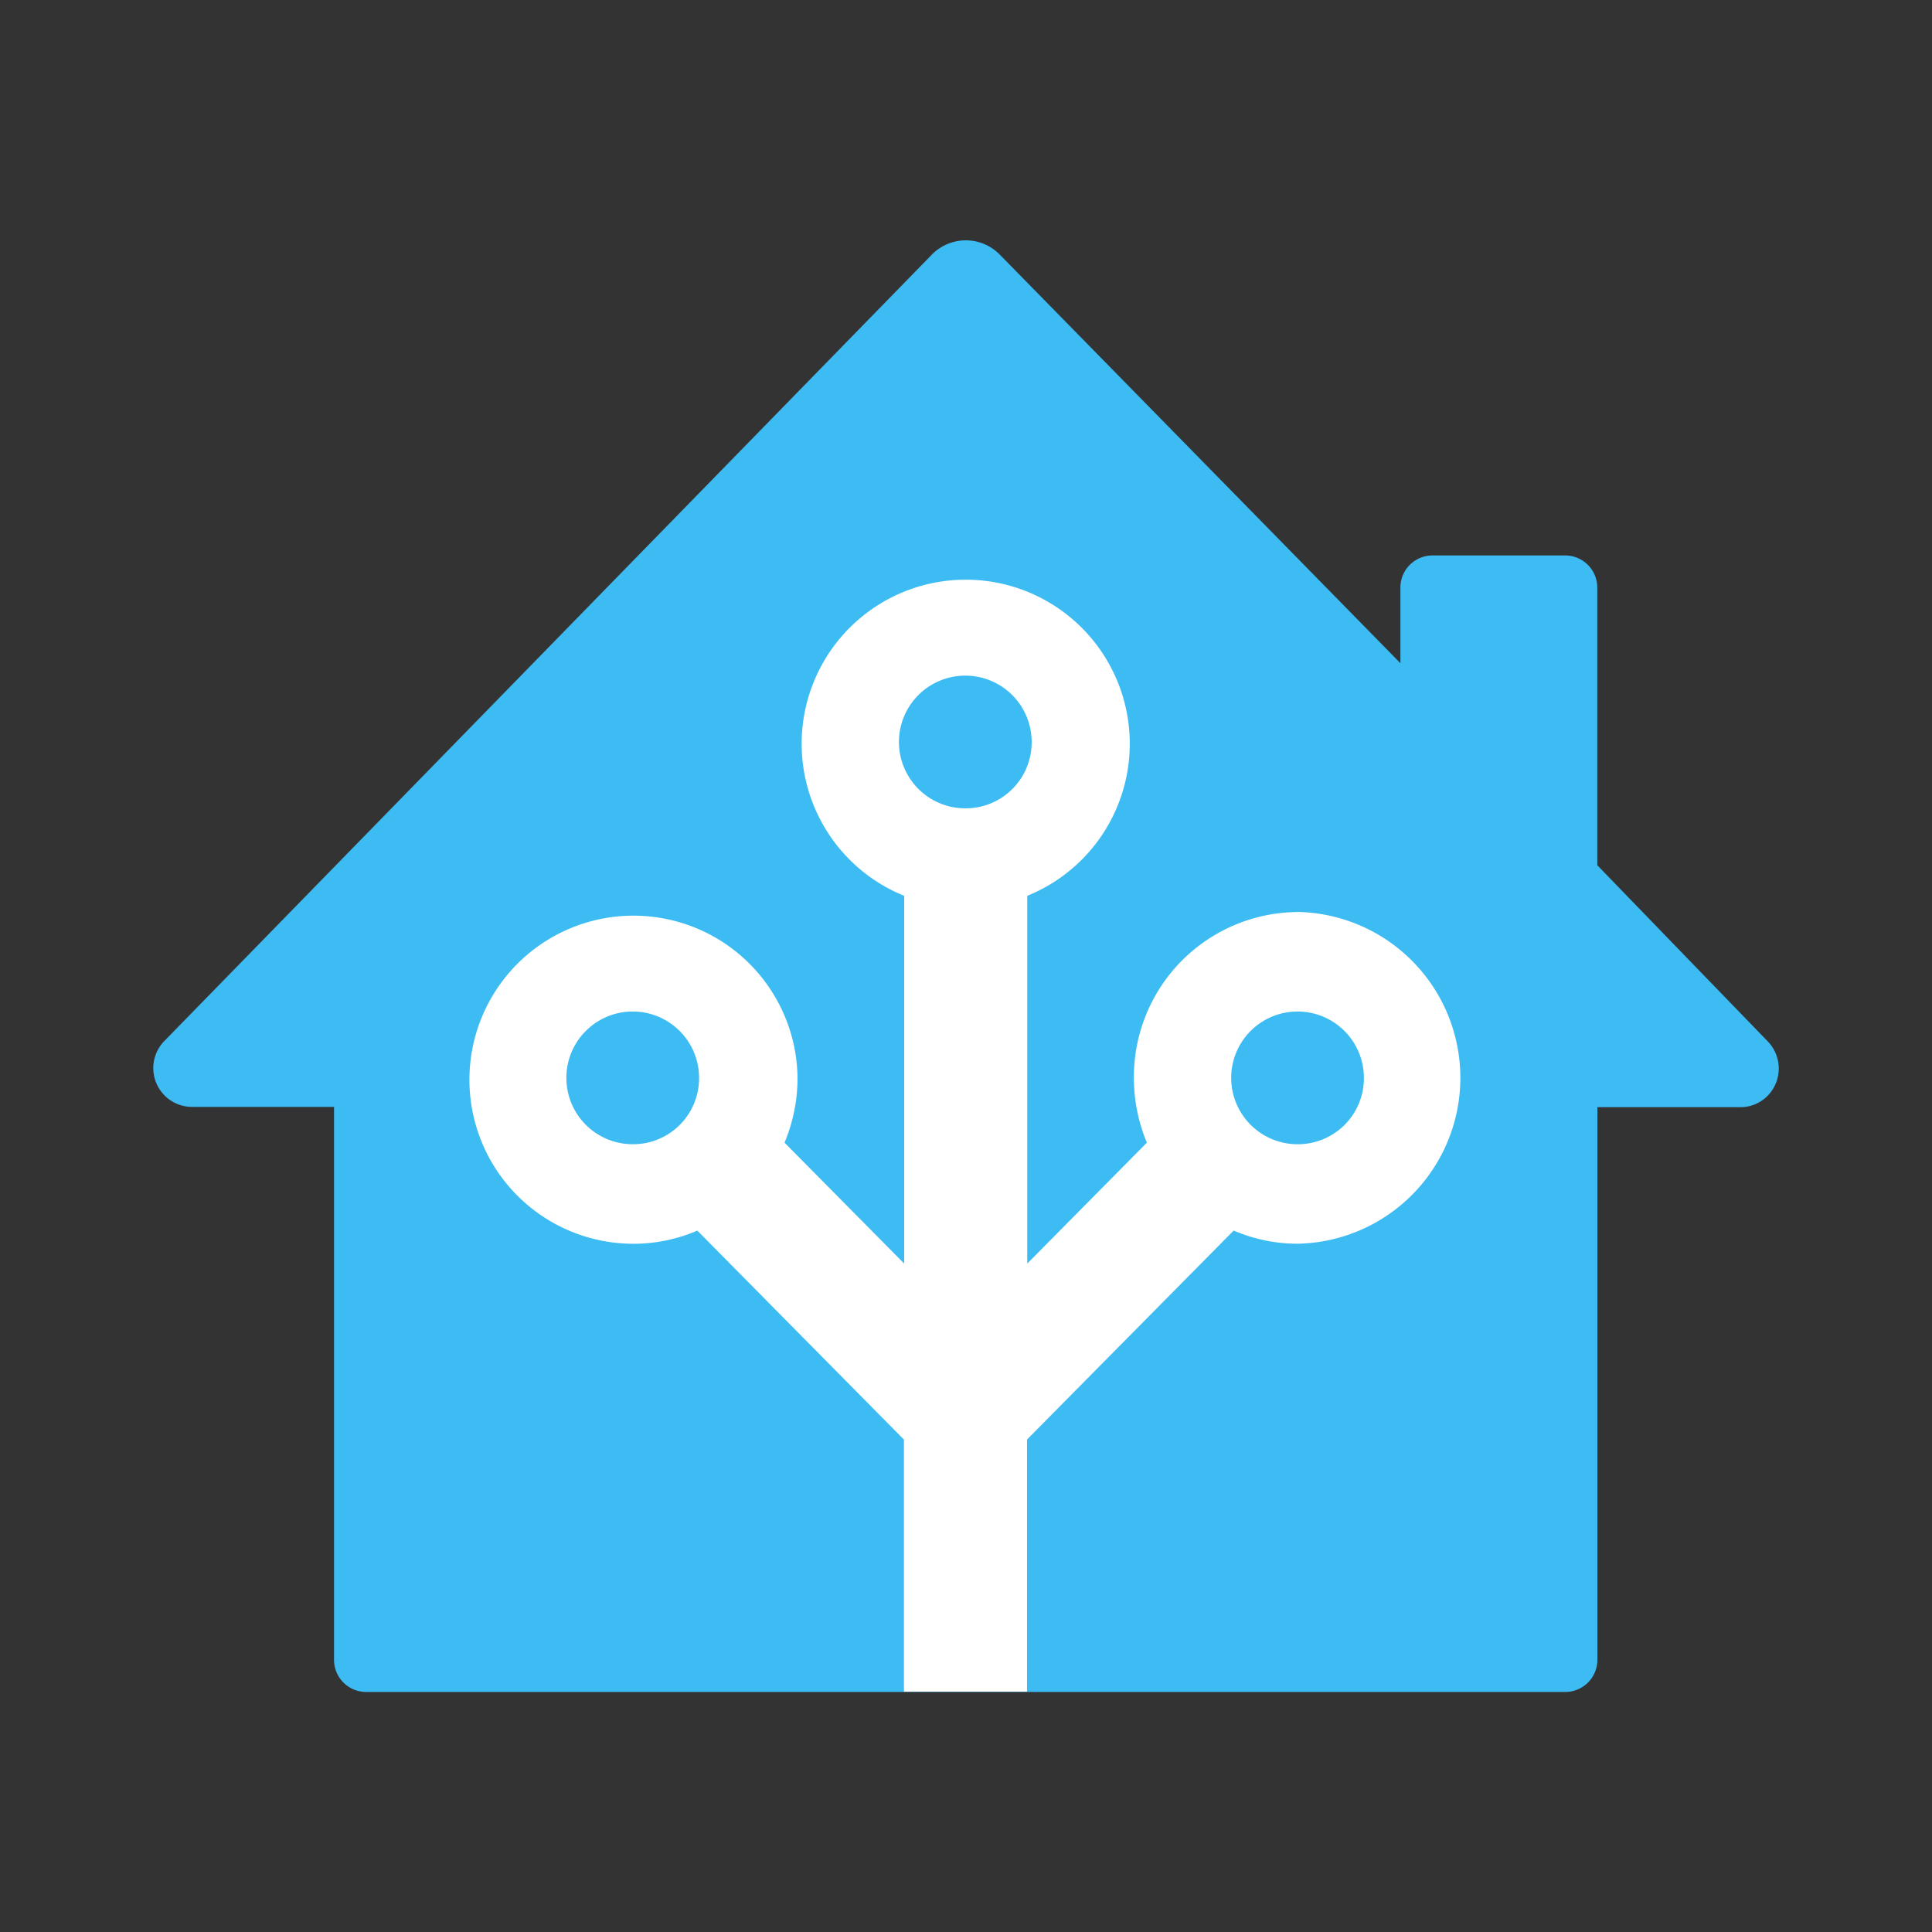 <svg xmlns="http://www.w3.org/2000/svg" width="100%" height="100%" viewBox="-0.64 -0.64 33.28 33.28"><rect x="-0.64" y="-0.64" width="33.28" height="33.28" fill="#333333" stroke="none"/><path fill="#3dbcf3" fill-rule="evenodd" d="M5.114 27.944v-9.517H2.66a.668.668 0 01-.47-1.134L15.41 3.748a.819.819 0 011.166-.008l.007.007 6.9 7.037v-1.3a.553.553 0 01.55-.556h2.292a.553.553 0 01.549.556v4.78l2.938 3.036a.671.671 0 01-.01.942.657.657 0 01-.462.19h-2.464v9.517a.553.553 0 01-.549.556H5.664a.553.553 0 01-.55-.561z"/><path fill="#fff" d="M21.718 15.07a2.841 2.841 0 00-2.826 2.857 2.876 2.876 0 00.224 1.116l-2.061 2.083v-6.335a2.826 2.826 0 10-2.12 0v6.335l-2.061-2.083a2.876 2.876 0 00.224-1.116 2.826 2.826 0 10-2.826 2.858 2.791 2.791 0 001.1-.227l3.559 3.6V28.5h2.12v-4.343l3.56-3.6a2.782 2.782 0 001.1.227 2.858 2.858 0 000-5.715zm-11.446 4a1.143 1.143 0 111.13-1.143 1.136 1.136 0 01-1.13 1.143zM16 13.284a1.143 1.143 0 111.131-1.143A1.136 1.136 0 0116 13.284zm5.723 5.786a1.143 1.143 0 111.131-1.143 1.136 1.136 0 01-1.136 1.143z"/></svg>